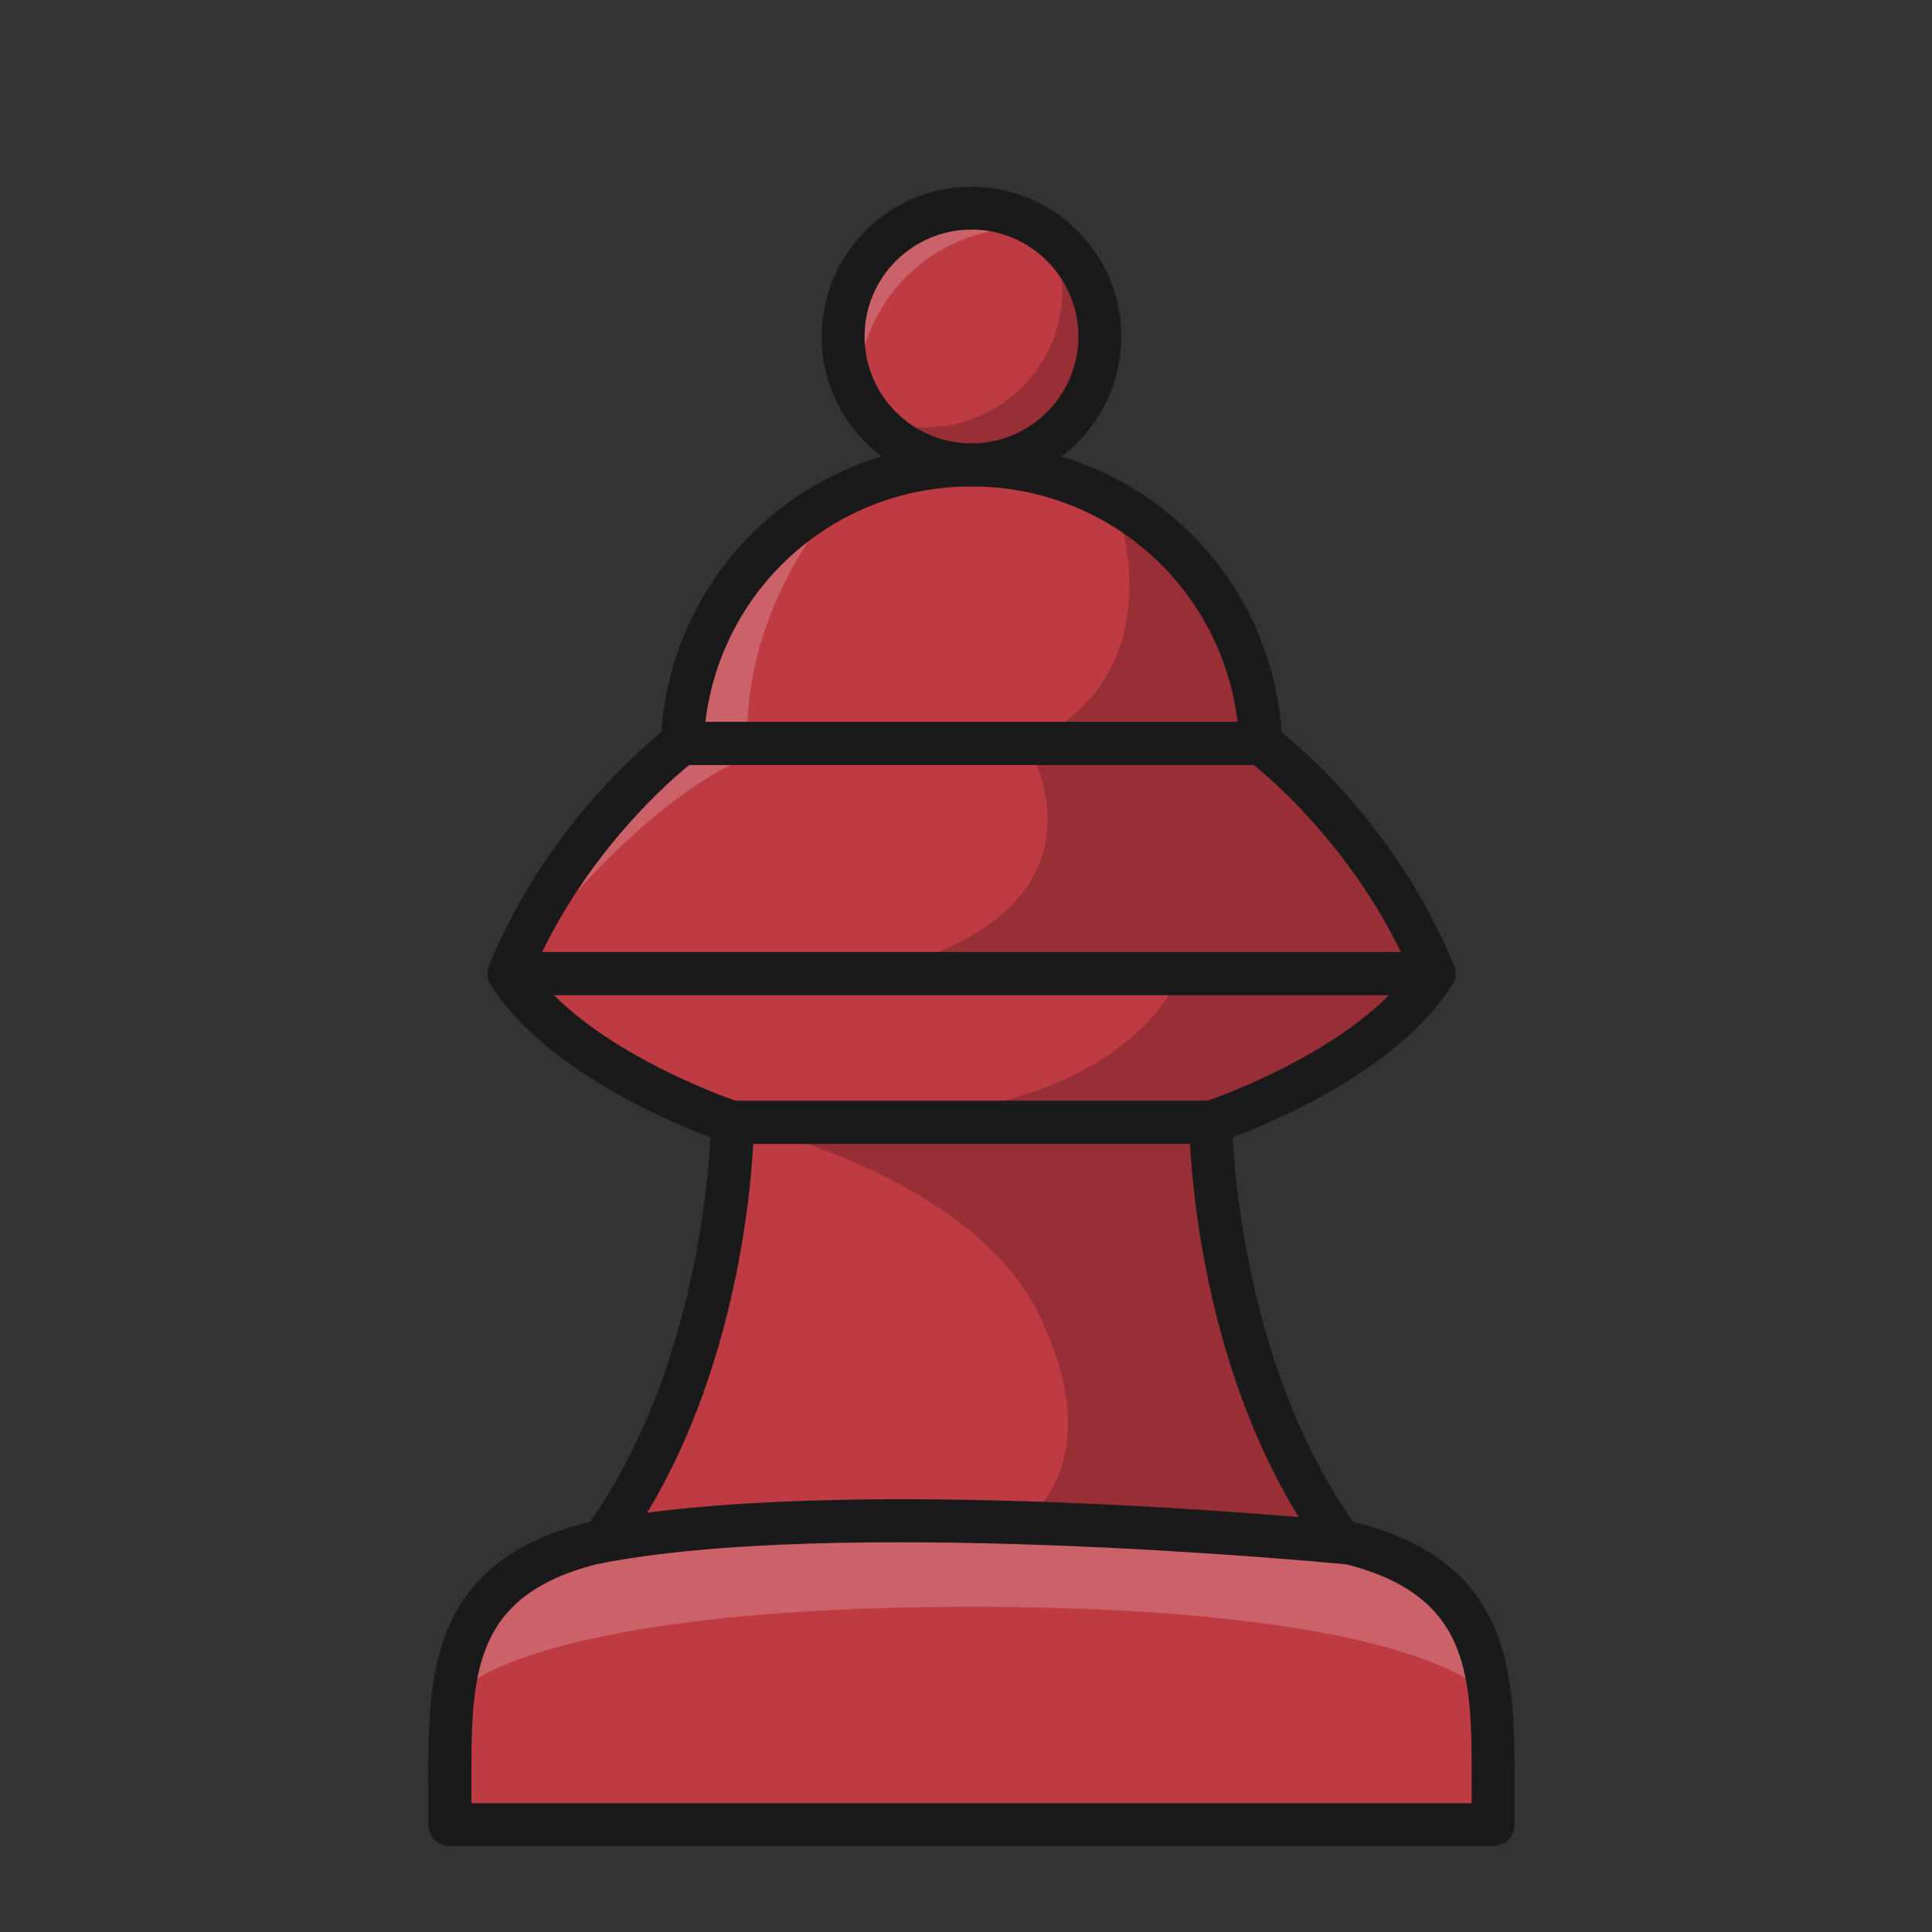 
<svg version="1.1" id="Layer_1" xmlns="http://www.w3.org/2000/svg" xmlns:xlink="http://www.w3.org/1999/xlink" x="0px" y="0px"
   viewBox="0 0 180 180" style="enable-background:new 0 0 180 180;" xml:space="preserve">

<rect x="0" y="0" width="180" height="180" fill="#333333" stroke="none"/>

<defs>
  <style>
    .b{fill:#1a1a1a;}
    .c{fill:#fff;}
    .d{opacity:0.2;}
    .f{fill:#BF3B43;}
  </style>
</defs>
<title>m</title>
<g>
  <path class="f" d="M133.61,90.7c-5.67-13.78-16.12-21.44-16.12-21.44H63.54s-10.45,7.66-16.12,21.44h86.19Z" />
  <path class="f" d="M133.61,90.7c-5.67,8.91-20.82,13.86-20.82,13.86h-44.55s-15.15-4.95-20.82-13.86h86.19Z" />
  <path class="f" d="M117.46,69.26c-.54-14.42-12.4-25.94-26.95-25.94s-26.41,11.52-26.95,25.94h53.9Z" />
  <g class="d">
    <path d="M117.49,69.26h-.03c-.36-9.58-5.72-17.88-13.54-22.37,.09,.25,6.02,16.1-8.29,22.4,0,0,9.87,15.52-14.47,21.41h28.72s-4.12,13.86-33.13,13.86h36.04s15.15-4.95,20.82-13.86h0c-5.67-13.78-16.12-21.44-16.12-21.44Z" />
  </g>
  <g>
    <circle class="f" cx="90.51" cy="31.36" r="11.96" />
    <path class="c d" d="M79.9,36.74c0-8.57,6.95-15.51,15.51-15.51,.53,0,1.06,.03,1.58,.08-1.87-1.21-4.09-1.91-6.48-1.91-6.61,0-11.96,5.36-11.96,11.96,0,2,.49,3.88,1.36,5.53,0-.05,0-.1,0-.15Z" />
    <g class="d">
      <path d="M97.97,22c.65,1.53,1.01,3.22,1.01,4.99,0,7.08-5.74,12.83-12.83,12.83-1.77,0-3.45-.36-4.99-1.01,2.19,2.75,5.57,4.51,9.35,4.51,6.61,0,11.96-5.36,11.96-11.96,0-3.79-1.76-7.16-4.51-9.35Z" />
    </g>
    <path class="b" d="M90.51,45.32c-7.7,0-13.96-6.26-13.96-13.96s6.26-13.96,13.96-13.96,13.96,6.26,13.96,13.96-6.26,13.96-13.96,13.96Zm0-23.93c-5.49,0-9.96,4.47-9.96,9.96s4.47,9.96,9.96,9.96,9.96-4.47,9.96-9.96-4.47-9.96-9.96-9.96Z" />
  </g>
  <path class="f" d="M124.94,143.64c-12-16.34-12.15-39.07-12.15-39.07h-44.55s-.15,22.73-12.15,39.07H124.94Z" />
  <g class="d">
    <path d="M112.79,104.57h-44.55s22.32,4.56,28.76,18.3c6.44,13.74-1.63,18.93-1.63,18.93l1.98,1.85h27.6c-12-16.34-12.15-39.07-12.15-39.07Z" />
  </g>
  <path class="b" d="M124.94,145.64H56.09c-.75,0-1.44-.42-1.78-1.1-.34-.67-.27-1.48,.17-2.09,11.49-15.64,11.76-37.68,11.77-37.9,0-1.1,.9-1.99,2-1.99h44.54c1.1,0,1.99,.89,2,1.99,0,.22,.3,22.29,11.77,37.9,.45,.61,.51,1.42,.17,2.09-.34,.67-1.03,1.1-1.78,1.1Zm-65.08-4h61.32c-8.41-13.48-10.01-29.51-10.31-35.07h-40.69c-.3,5.56-1.91,21.6-10.31,35.07Z" />
  <g>
    <path class="f" d="M41.91,166.55v3.45h97.2v-3.45c.03-10.36,.05-19.38-13.3-22.77,0,0-47.31-4.71-70.61,0h0c-13.35,3.39-13.33,12.41-13.3,22.77Z" />
    <path class="c d" d="M124.94,143.73c-9.18-1.85-22.19-2.21-34.43-1.98-12.24-.23-25.24,.12-34.43,1.98-8.99,2.28-11.76,7.19-12.6,13.33,0,0,7.63-7.36,47.03-7.36s47.02,7.35,47.03,7.36c-.85-6.14-3.61-11.04-12.6-13.33Z" />
    <path class="b" d="M139.11,172H41.91c-1.1,0-2-.9-2-2v-3.45c-.03-10.29-.06-20.94,14.8-24.71,23.42-4.73,69.35-.24,71.3-.05,.1,0,.2,.03,.29,.05,14.86,3.77,14.83,14.42,14.81,24.71v3.45c0,1.1-.9,2-2,2Zm-95.2-4h93.2v-1.46c.03-10.3,.05-17.76-11.64-20.79-2.95-.28-47.77-4.48-69.86-.02-11.74,2.98-11.72,10.46-11.69,20.8h0v1.46Z" />
  </g>
  <path class="b" d="M112.79,106.57h-44.54c-.21,0-.42-.03-.62-.1-.65-.21-15.9-5.28-21.89-14.69-.39-.62-.42-1.4-.07-2.04,.35-.64,1.02-1.04,1.75-1.04h86.19c.73,0,1.4,.4,1.75,1.04,.35,.64,.33,1.42-.07,2.04-5.99,9.41-21.24,14.48-21.89,14.69-.2,.07-.41,.1-.62,.1Zm-44.21-4h43.88c1.77-.62,11.26-4.13,16.96-9.86H51.61c5.71,5.73,15.19,9.24,16.96,9.86Z" />
  <path class="c d" d="M75.37,69.26h-5.67s-1.36-11.04,8.75-23.1c-8.55,4.28-14.51,12.97-14.89,23.1h-.03s-10.45,7.66-16.12,21.44c0,0,15.41-21.44,27.95-21.44Z" />
  <path class="b" d="M117.46,71.26H63.56c-.54,0-1.06-.22-1.44-.61-.38-.39-.58-.92-.56-1.46,.59-15.63,13.3-27.87,28.95-27.87s28.36,12.24,28.95,27.87c.02,.54-.18,1.07-.56,1.46-.38,.39-.9,.61-1.44,.61Zm-51.74-4h49.58c-1.49-12.46-12-21.94-24.79-21.94s-23.3,9.48-24.79,21.94Z" />
  <path class="b" d="M133.61,92.7H47.42c-.67,0-1.29-.33-1.66-.89-.37-.55-.44-1.26-.19-1.87,5.82-14.14,16.34-21.97,16.79-22.29,.34-.25,.76-.39,1.18-.39h53.95c.43,0,.84,.14,1.18,.39,.45,.33,10.97,8.15,16.79,22.29,.25,.62,.18,1.32-.19,1.87-.37,.55-1,.89-1.66,.89Zm-83.1-4h80.01c-4.77-9.78-11.8-15.89-13.72-17.44h-52.57c-1.91,1.55-8.95,7.66-13.72,17.44Z" />
</g>
</svg>
